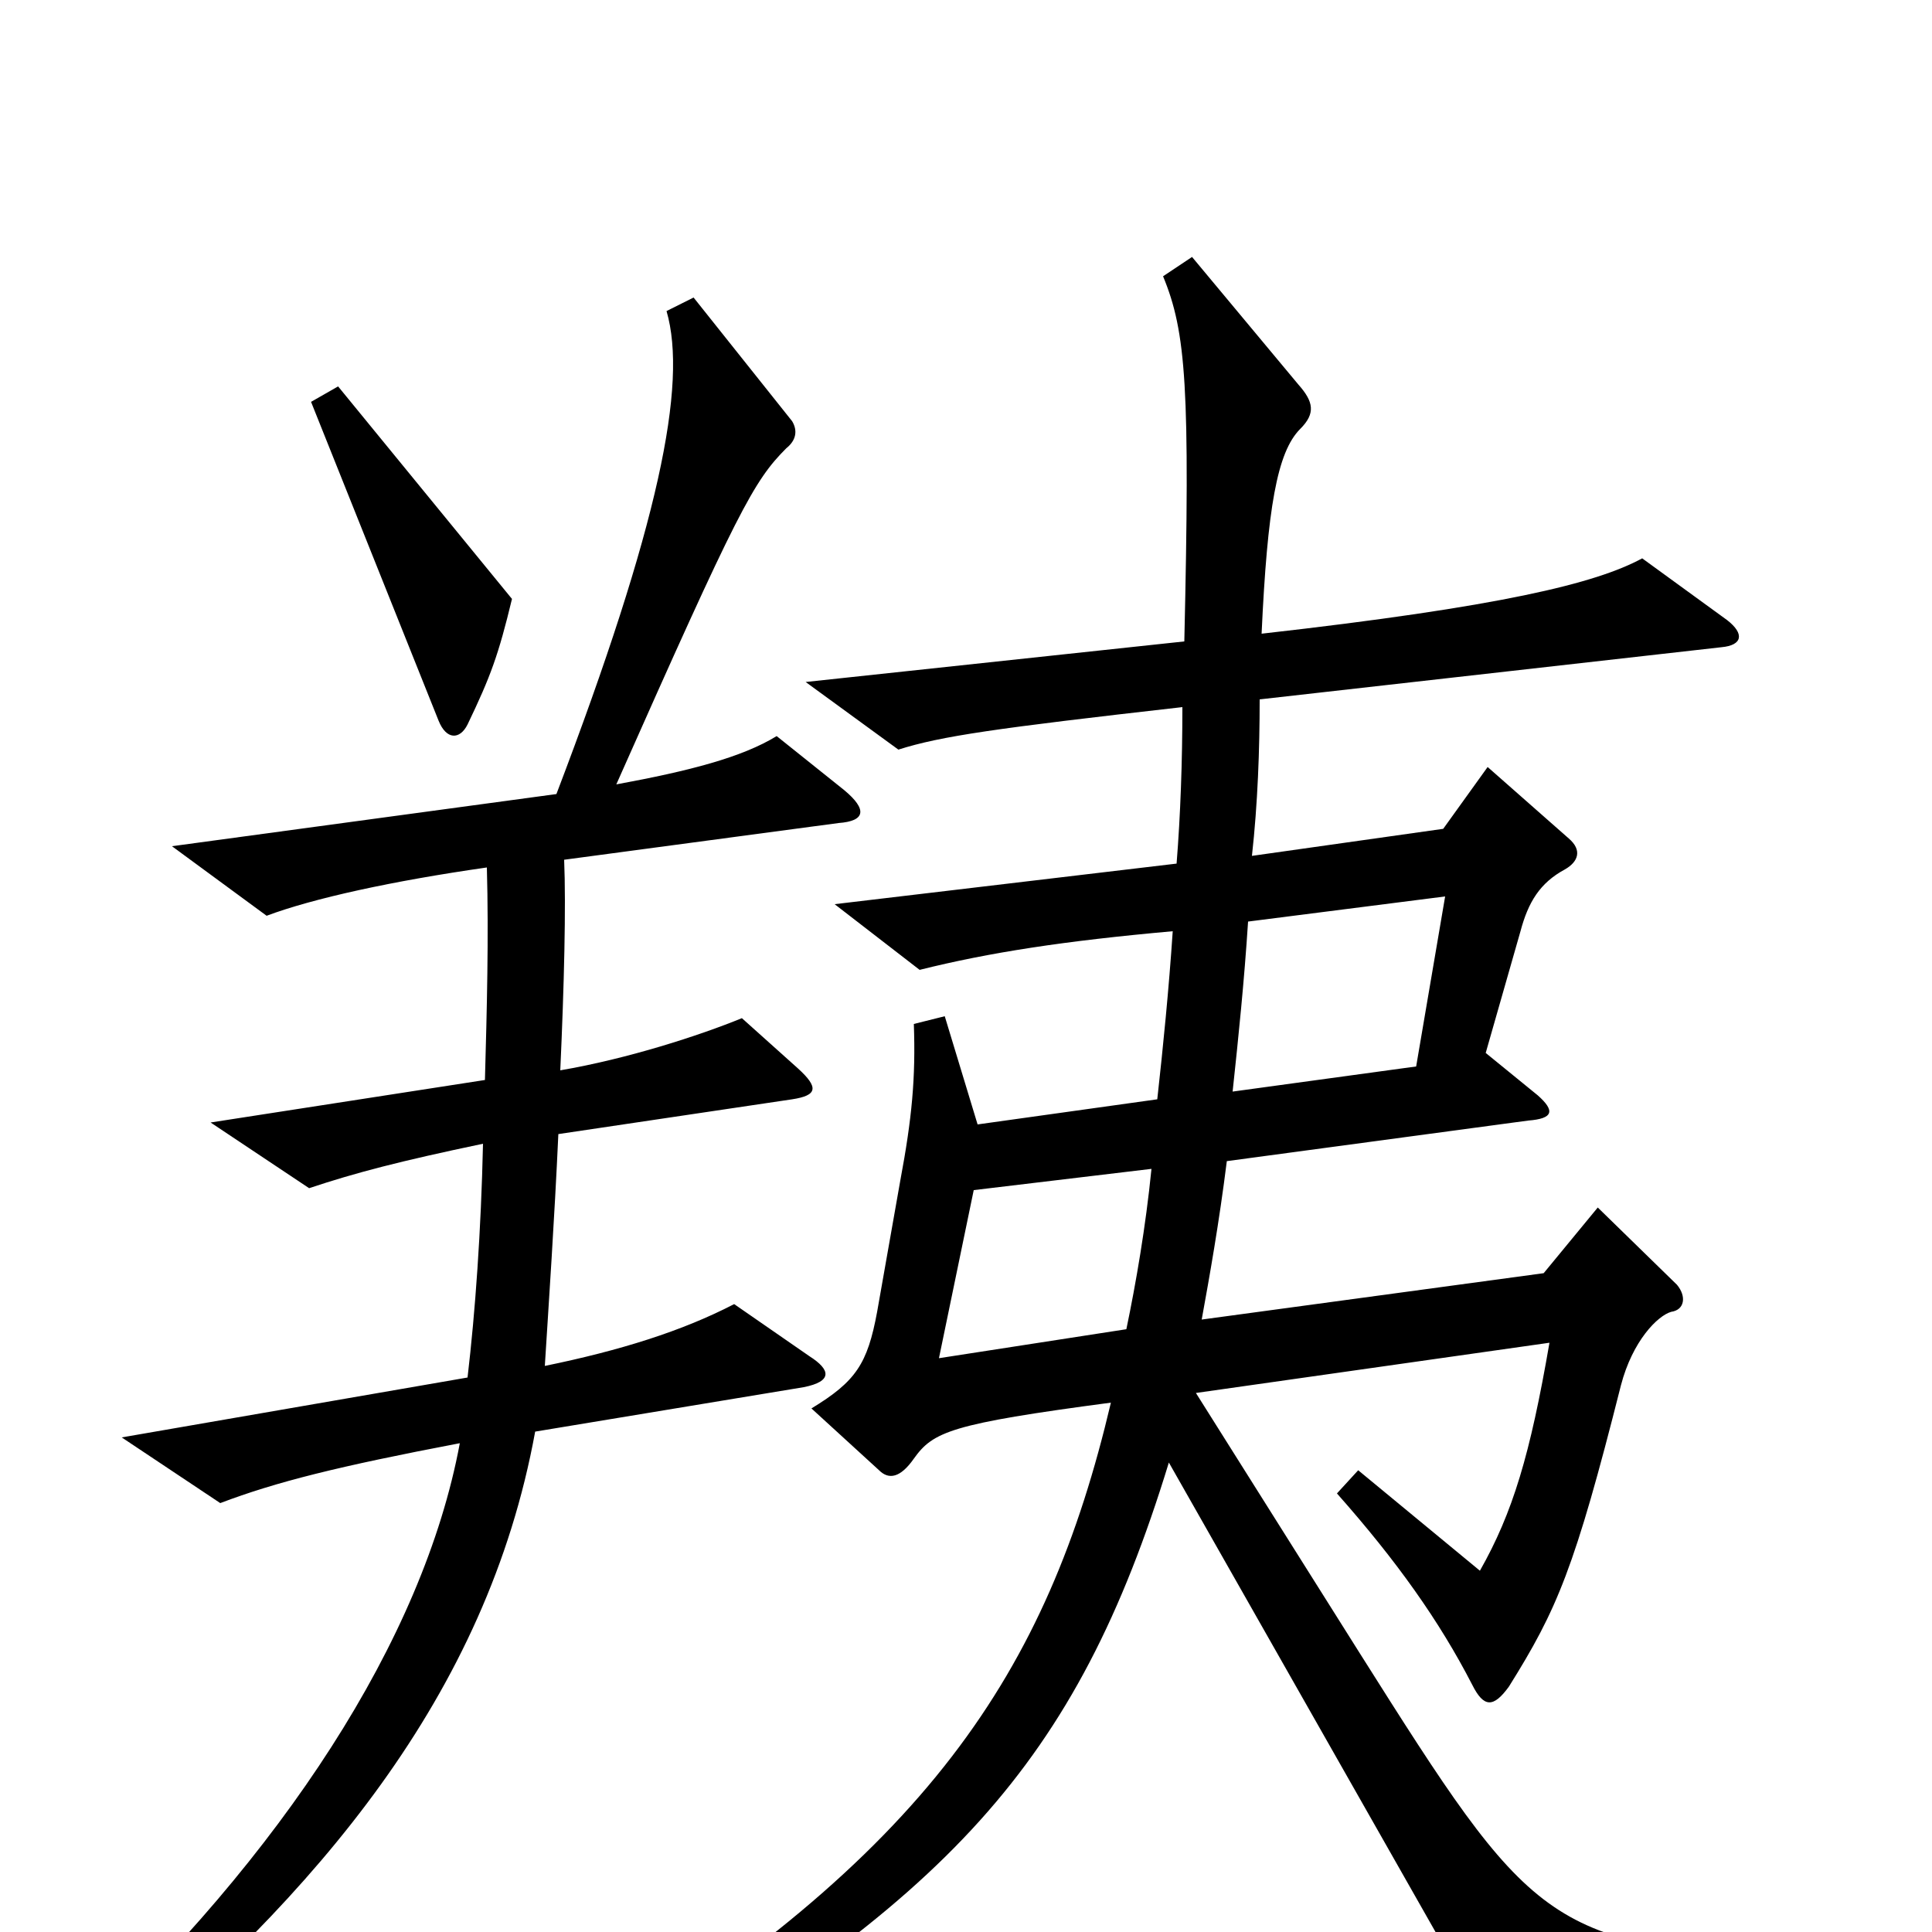<svg xmlns="http://www.w3.org/2000/svg" viewBox="0 -1000 1000 1000">
	<path fill="#000000" d="M265 -690L175 -800L161 -792L227 -627C231 -617 238 -617 242 -625C254 -650 258 -661 265 -690ZM929 36V15C800 6 793 -3 704 -144L619 -279L802 -305C792 -247 783 -217 766 -187L703 -239L692 -227C723 -192 745 -161 762 -128C768 -116 773 -116 781 -127C806 -167 815 -188 839 -283C845 -306 858 -319 865 -321C872 -322 873 -329 868 -335L827 -375L799 -341L622 -317C626 -339 631 -367 635 -399L791 -420C804 -421 805 -425 796 -433L769 -455L787 -518C791 -533 797 -543 810 -550C817 -554 819 -560 812 -566L770 -603L747 -571L648 -557C651 -584 652 -612 652 -638L891 -665C902 -666 903 -672 894 -679L850 -711C826 -698 777 -686 653 -672C656 -737 661 -766 673 -778C681 -786 680 -792 672 -801L617 -867L602 -857C614 -828 616 -799 613 -668L417 -647L465 -612C487 -619 515 -623 612 -634C612 -606 611 -578 609 -553L432 -532L476 -498C512 -507 551 -513 607 -518C605 -488 602 -458 599 -431L506 -418L489 -474L473 -470C474 -442 472 -421 466 -389L454 -321C449 -294 443 -285 420 -271L455 -239C460 -234 466 -235 473 -245C483 -259 492 -263 575 -274C542 -134 480 -40 300 70L311 88C490 -16 557 -86 605 -243L772 51ZM437 -591L402 -619C384 -608 357 -601 319 -594C382 -736 390 -751 407 -768C412 -772 413 -777 410 -782L359 -846L345 -839C356 -801 341 -728 288 -589L89 -562L138 -526C162 -535 203 -544 252 -551C253 -515 252 -477 251 -441L109 -419L160 -385C184 -393 207 -399 250 -408C249 -363 246 -321 242 -287L63 -256L114 -222C143 -233 175 -241 238 -253C219 -151 146 -40 39 60L53 73C164 -20 252 -122 277 -259L416 -282C431 -285 430 -291 419 -298L380 -325C353 -311 321 -301 282 -293C284 -325 287 -369 289 -413L410 -431C423 -433 424 -437 413 -447L384 -473C362 -464 325 -452 290 -446C292 -490 293 -531 292 -555L434 -574C448 -575 449 -581 437 -591ZM748 -536L733 -448L638 -435C641 -463 644 -492 646 -523ZM596 -395C593 -365 588 -336 583 -312L486 -297L504 -384Z"/>
</svg>